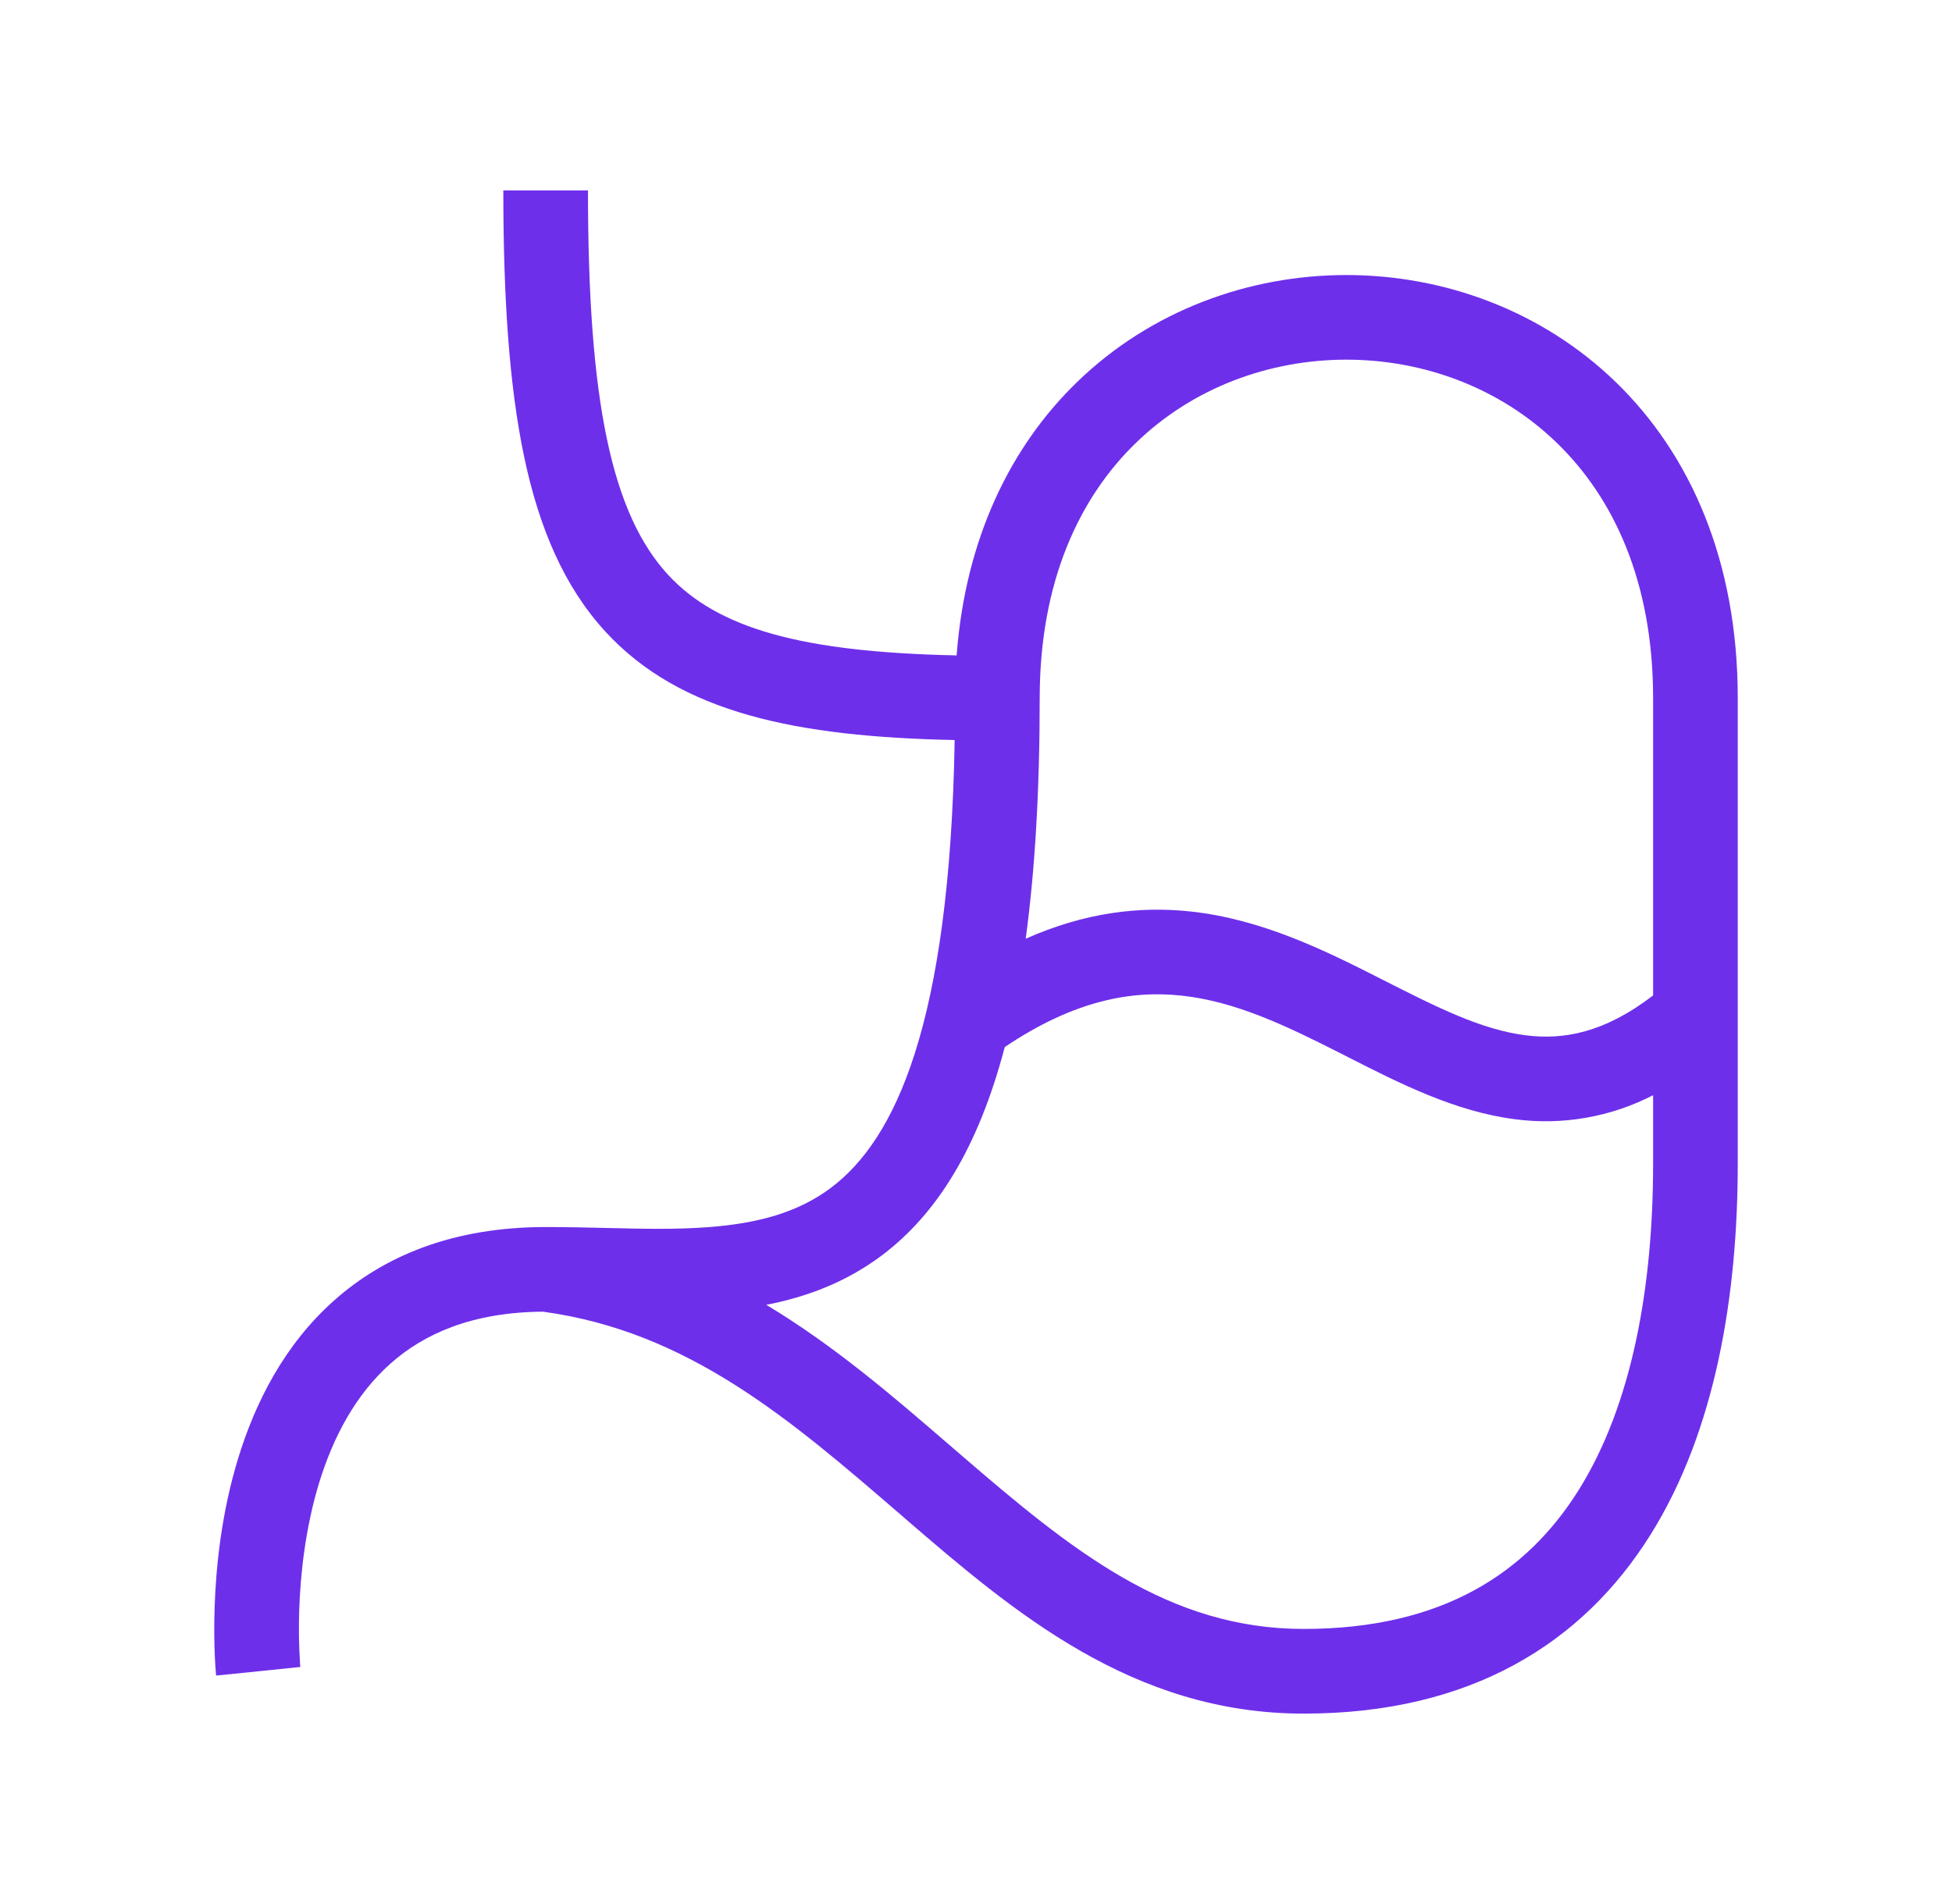 <svg width="41" height="40" viewBox="0 0 41 40" fill="#6E2FEB" xmlns="http://www.w3.org/2000/svg">
<path fill-rule="evenodd" clip-rule="evenodd" d="M14.024 12.066C15.073 13.209 16.846 13.7 20.093 13.769C20.278 11.316 21.223 9.385 22.621 8.028C24.175 6.521 26.235 5.778 28.279 5.778C30.324 5.778 32.385 6.521 33.939 8.028C35.504 9.546 36.5 11.785 36.5 14.667V24.444C36.5 27.184 36.044 30.045 34.663 32.249C33.242 34.517 30.895 36 27.384 36C23.791 36 21.29 33.868 19.003 31.895L18.904 31.809C16.601 29.821 14.455 27.97 11.404 27.556C9.908 27.567 8.901 28.024 8.198 28.65C7.469 29.299 6.998 30.191 6.704 31.149C6.411 32.106 6.31 33.078 6.285 33.821C6.272 34.198 6.278 34.574 6.302 34.95C6.303 34.969 6.305 34.989 6.306 35.008L6.308 35.02L5.424 35.111C4.539 35.202 4.539 35.201 4.539 35.2V35.197L4.538 35.189L4.536 35.165C4.525 35.039 4.517 34.913 4.512 34.787C4.501 34.537 4.494 34.184 4.508 33.761C4.536 32.923 4.65 31.783 5.005 30.628C5.358 29.476 5.966 28.256 7.016 27.322C8.082 26.372 9.538 25.778 11.461 25.778C11.908 25.778 12.329 25.788 12.734 25.797C13.486 25.815 14.181 25.833 14.878 25.78C15.904 25.703 16.751 25.479 17.45 24.956C18.79 23.951 19.95 21.556 20.052 15.547C16.746 15.478 14.292 14.987 12.715 13.268C11.858 12.334 11.329 11.112 11.01 9.6C10.693 8.094 10.572 6.244 10.572 4H12.35C12.35 6.2 12.47 7.906 12.75 9.233C13.029 10.555 13.455 11.444 14.024 12.066ZM19.941 30.356C18.777 29.351 17.534 28.276 16.095 27.412C16.934 27.249 17.762 26.943 18.517 26.378C19.672 25.511 20.544 24.125 21.104 21.997C22.567 21.011 23.77 20.802 24.826 20.917C25.957 21.042 27.001 21.542 28.153 22.126L28.345 22.224C29.392 22.756 30.572 23.356 31.826 23.514C32.821 23.644 33.831 23.468 34.722 23.008V24.444C34.722 27.038 34.281 29.51 33.157 31.306C32.072 33.037 30.303 34.221 27.383 34.221C24.541 34.221 22.513 32.576 20.165 30.549L19.941 30.356ZM34.722 20.912V14.667C34.722 12.215 33.887 10.453 32.701 9.305C31.506 8.145 29.901 7.556 28.279 7.556C26.658 7.556 25.053 8.145 23.858 9.305C22.673 10.454 21.838 12.215 21.838 14.667C21.838 16.617 21.738 18.29 21.544 19.721C22.772 19.175 23.924 19.03 25.021 19.15C26.516 19.315 27.831 19.97 28.958 20.54L29.038 20.581C30.185 21.163 31.111 21.632 32.048 21.75C32.84 21.85 33.696 21.7 34.722 20.912Z" fill="#6E2FEB"/>
</svg>
